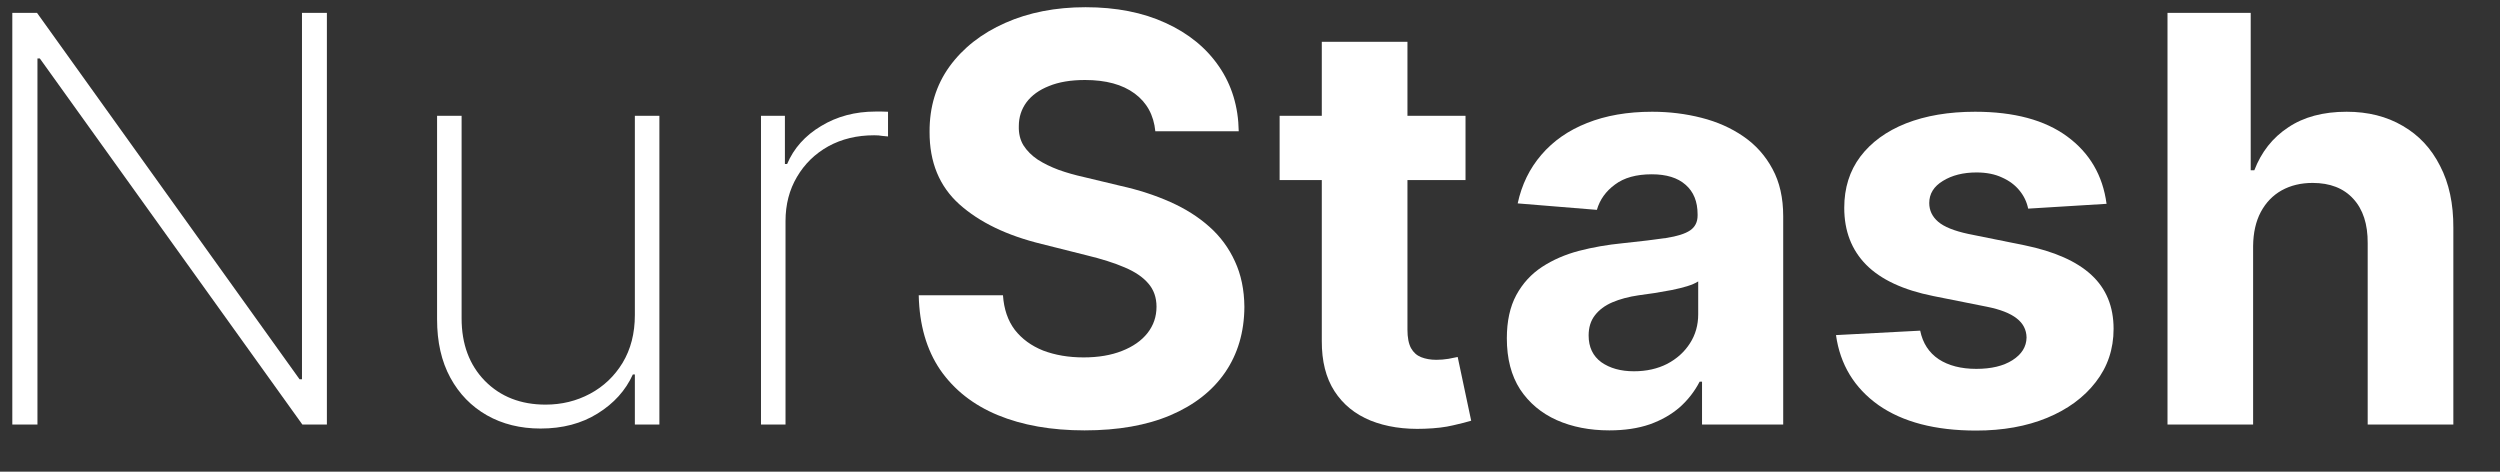 <svg width="53" height="10" viewBox="0 0 53 10" fill="none" xmlns="http://www.w3.org/2000/svg">
<rect x="0" y="0" width="53" height="10" fill="#333333" stroke="none"/>
<path d="M24.054 1.982C24.312 2.172 24.459 2.439 24.493 2.783H26.261C26.253 2.263 26.114 1.805 25.844 1.411C25.574 1.016 25.196 0.707 24.71 0.486C24.227 0.264 23.662 0.153 23.014 0.153C22.378 0.153 21.81 0.264 21.31 0.486C20.81 0.707 20.416 1.016 20.129 1.411C19.845 1.805 19.704 2.267 19.707 2.795C19.704 3.44 19.916 3.953 20.342 4.334C20.768 4.714 21.349 4.994 22.085 5.173L23.035 5.412C23.354 5.489 23.622 5.574 23.841 5.668C24.062 5.761 24.23 5.875 24.344 6.009C24.46 6.142 24.518 6.307 24.518 6.503C24.518 6.713 24.454 6.899 24.327 7.061C24.199 7.223 24.018 7.349 23.785 7.44C23.555 7.531 23.284 7.577 22.972 7.577C22.653 7.577 22.368 7.528 22.115 7.432C21.865 7.332 21.665 7.186 21.514 6.993C21.366 6.797 21.283 6.553 21.263 6.26H19.477C19.491 6.888 19.643 7.415 19.933 7.841C20.226 8.264 20.632 8.584 21.152 8.8C21.675 9.016 22.288 9.124 22.993 9.124C23.703 9.124 24.31 9.017 24.812 8.804C25.318 8.588 25.704 8.286 25.972 7.896C26.241 7.504 26.378 7.041 26.381 6.507C26.378 6.143 26.311 5.821 26.18 5.54C26.052 5.259 25.872 5.014 25.639 4.807C25.406 4.599 25.131 4.425 24.812 4.283C24.494 4.141 24.145 4.027 23.764 3.942L22.98 3.754C22.79 3.712 22.611 3.661 22.443 3.601C22.276 3.538 22.128 3.466 22 3.384C21.872 3.298 21.771 3.197 21.697 3.081C21.626 2.964 21.594 2.828 21.599 2.672C21.599 2.484 21.653 2.317 21.761 2.169C21.872 2.021 22.031 1.906 22.239 1.824C22.446 1.739 22.7 1.696 23.001 1.696C23.445 1.696 23.795 1.791 24.054 1.982Z" fill="white"/>
<path d="M31.069 3.818V2.455H29.838V0.886H28.022V2.455H27.128V3.818H28.022V7.227C28.02 7.656 28.109 8.011 28.291 8.293C28.473 8.574 28.727 8.781 29.054 8.915C29.383 9.048 29.767 9.107 30.204 9.089C30.44 9.081 30.64 9.057 30.805 9.017C30.97 8.98 31.098 8.947 31.189 8.919L30.903 7.568C30.858 7.577 30.792 7.589 30.707 7.607C30.622 7.621 30.537 7.628 30.451 7.628C30.329 7.628 30.221 7.609 30.128 7.572C30.037 7.536 29.965 7.472 29.914 7.381C29.863 7.287 29.838 7.156 29.838 6.989V3.818H31.069Z" fill="white"/>
<path fill-rule="evenodd" clip-rule="evenodd" d="M33.002 8.906C33.328 9.051 33.701 9.124 34.118 9.124C34.442 9.124 34.728 9.081 34.975 8.996C35.222 8.908 35.434 8.787 35.61 8.634C35.786 8.477 35.926 8.297 36.032 8.092H36.083V9H37.804V4.585C37.804 4.196 37.729 3.862 37.578 3.584C37.428 3.303 37.222 3.072 36.961 2.893C36.702 2.714 36.405 2.582 36.07 2.497C35.738 2.412 35.389 2.369 35.026 2.369C34.503 2.369 34.043 2.449 33.645 2.608C33.25 2.764 32.928 2.989 32.678 3.281C32.428 3.571 32.26 3.915 32.175 4.312L33.854 4.449C33.916 4.233 34.044 4.054 34.238 3.912C34.431 3.767 34.691 3.695 35.017 3.695C35.327 3.695 35.566 3.768 35.733 3.916C35.904 4.064 35.989 4.273 35.989 4.543V4.568C35.989 4.707 35.936 4.812 35.831 4.884C35.726 4.955 35.557 5.009 35.324 5.045C35.091 5.08 34.784 5.116 34.404 5.156C34.08 5.188 33.77 5.241 33.475 5.318C33.182 5.395 32.921 5.509 32.691 5.659C32.461 5.81 32.279 6.009 32.145 6.256C32.012 6.503 31.945 6.808 31.945 7.172C31.945 7.604 32.039 7.964 32.226 8.254C32.416 8.541 32.675 8.759 33.002 8.906ZM35.346 7.713C35.141 7.818 34.905 7.871 34.638 7.871C34.36 7.871 34.13 7.807 33.948 7.679C33.769 7.548 33.679 7.359 33.679 7.112C33.679 6.942 33.723 6.8 33.811 6.686C33.9 6.57 34.023 6.477 34.182 6.409C34.341 6.341 34.527 6.291 34.74 6.26C34.84 6.246 34.951 6.23 35.073 6.213C35.195 6.193 35.317 6.172 35.439 6.149C35.561 6.124 35.671 6.097 35.767 6.068C35.867 6.037 35.945 6.003 36.002 5.966V6.661C36.002 6.891 35.944 7.097 35.827 7.278C35.711 7.46 35.55 7.605 35.346 7.713Z" fill="white"/>
<path d="M42.997 4.423L44.659 4.321C44.579 3.719 44.301 3.243 43.824 2.893C43.349 2.544 42.699 2.369 41.872 2.369C41.312 2.369 40.824 2.452 40.406 2.616C39.991 2.781 39.669 3.016 39.439 3.32C39.211 3.624 39.098 3.986 39.098 4.406C39.098 4.895 39.252 5.297 39.562 5.612C39.875 5.928 40.35 6.149 40.99 6.277L42.123 6.503C42.407 6.56 42.617 6.642 42.754 6.75C42.89 6.855 42.96 6.99 42.963 7.155C42.96 7.351 42.86 7.511 42.664 7.636C42.471 7.759 42.215 7.82 41.897 7.82C41.574 7.82 41.308 7.751 41.1 7.615C40.893 7.476 40.762 7.274 40.708 7.01L38.923 7.104C39.011 7.729 39.311 8.223 39.822 8.587C40.336 8.947 41.027 9.128 41.893 9.128C42.461 9.128 42.963 9.038 43.397 8.859C43.835 8.678 44.179 8.425 44.429 8.101C44.681 7.777 44.808 7.401 44.808 6.972C44.808 6.5 44.652 6.119 44.339 5.83C44.027 5.54 43.552 5.33 42.916 5.199L41.731 4.96C41.427 4.895 41.213 4.808 41.088 4.7C40.963 4.592 40.9 4.46 40.9 4.304C40.9 4.108 40.997 3.952 41.19 3.835C41.383 3.716 41.62 3.656 41.902 3.656C42.112 3.656 42.292 3.692 42.443 3.763C42.596 3.831 42.72 3.923 42.814 4.04C42.907 4.153 42.968 4.281 42.997 4.423Z" fill="white"/>
<path d="M47.766 9V5.216C47.769 4.935 47.823 4.695 47.928 4.496C48.036 4.294 48.184 4.141 48.371 4.036C48.562 3.93 48.781 3.878 49.028 3.878C49.397 3.878 49.684 3.99 49.889 4.214C50.096 4.439 50.198 4.753 50.195 5.156V9H52.011V4.832C52.014 4.321 51.92 3.882 51.729 3.516C51.542 3.146 51.278 2.864 50.937 2.668C50.599 2.469 50.202 2.369 49.748 2.369C49.251 2.369 48.837 2.48 48.508 2.702C48.178 2.92 47.94 3.223 47.792 3.609H47.715V0.273H45.951V9H47.766Z" fill="white"/>
<path d="M6.93 9V0.273H6.402V8.041H6.351L0.785 0.273H0.261V9H0.794V1.24H0.845L6.41 9H6.93Z" fill="white"/>
<path d="M13.459 2.455V6.678C13.459 7.067 13.372 7.405 13.199 7.692C13.026 7.976 12.795 8.195 12.508 8.348C12.222 8.501 11.908 8.578 11.567 8.578C11.041 8.578 10.612 8.411 10.28 8.075C9.95 7.737 9.786 7.295 9.786 6.75V2.455H9.266V6.771C9.266 7.249 9.359 7.661 9.547 8.007C9.734 8.351 9.993 8.616 10.322 8.804C10.652 8.991 11.031 9.085 11.46 9.085C11.926 9.085 12.329 8.979 12.67 8.766C13.014 8.553 13.263 8.277 13.416 7.939H13.459V9H13.979V2.455H13.459Z" fill="white"/>
<path d="M16.133 2.455V9H16.653V4.688C16.653 4.335 16.734 4.023 16.896 3.75C17.058 3.474 17.279 3.259 17.56 3.102C17.844 2.946 18.168 2.868 18.532 2.868C18.6 2.868 18.657 2.872 18.702 2.881C18.751 2.886 18.792 2.891 18.826 2.893V2.369C18.786 2.366 18.744 2.365 18.698 2.365H18.562C18.13 2.365 17.745 2.467 17.407 2.672C17.069 2.874 16.829 3.142 16.687 3.477H16.64V2.455H16.133Z" fill="white"/>
</svg>
